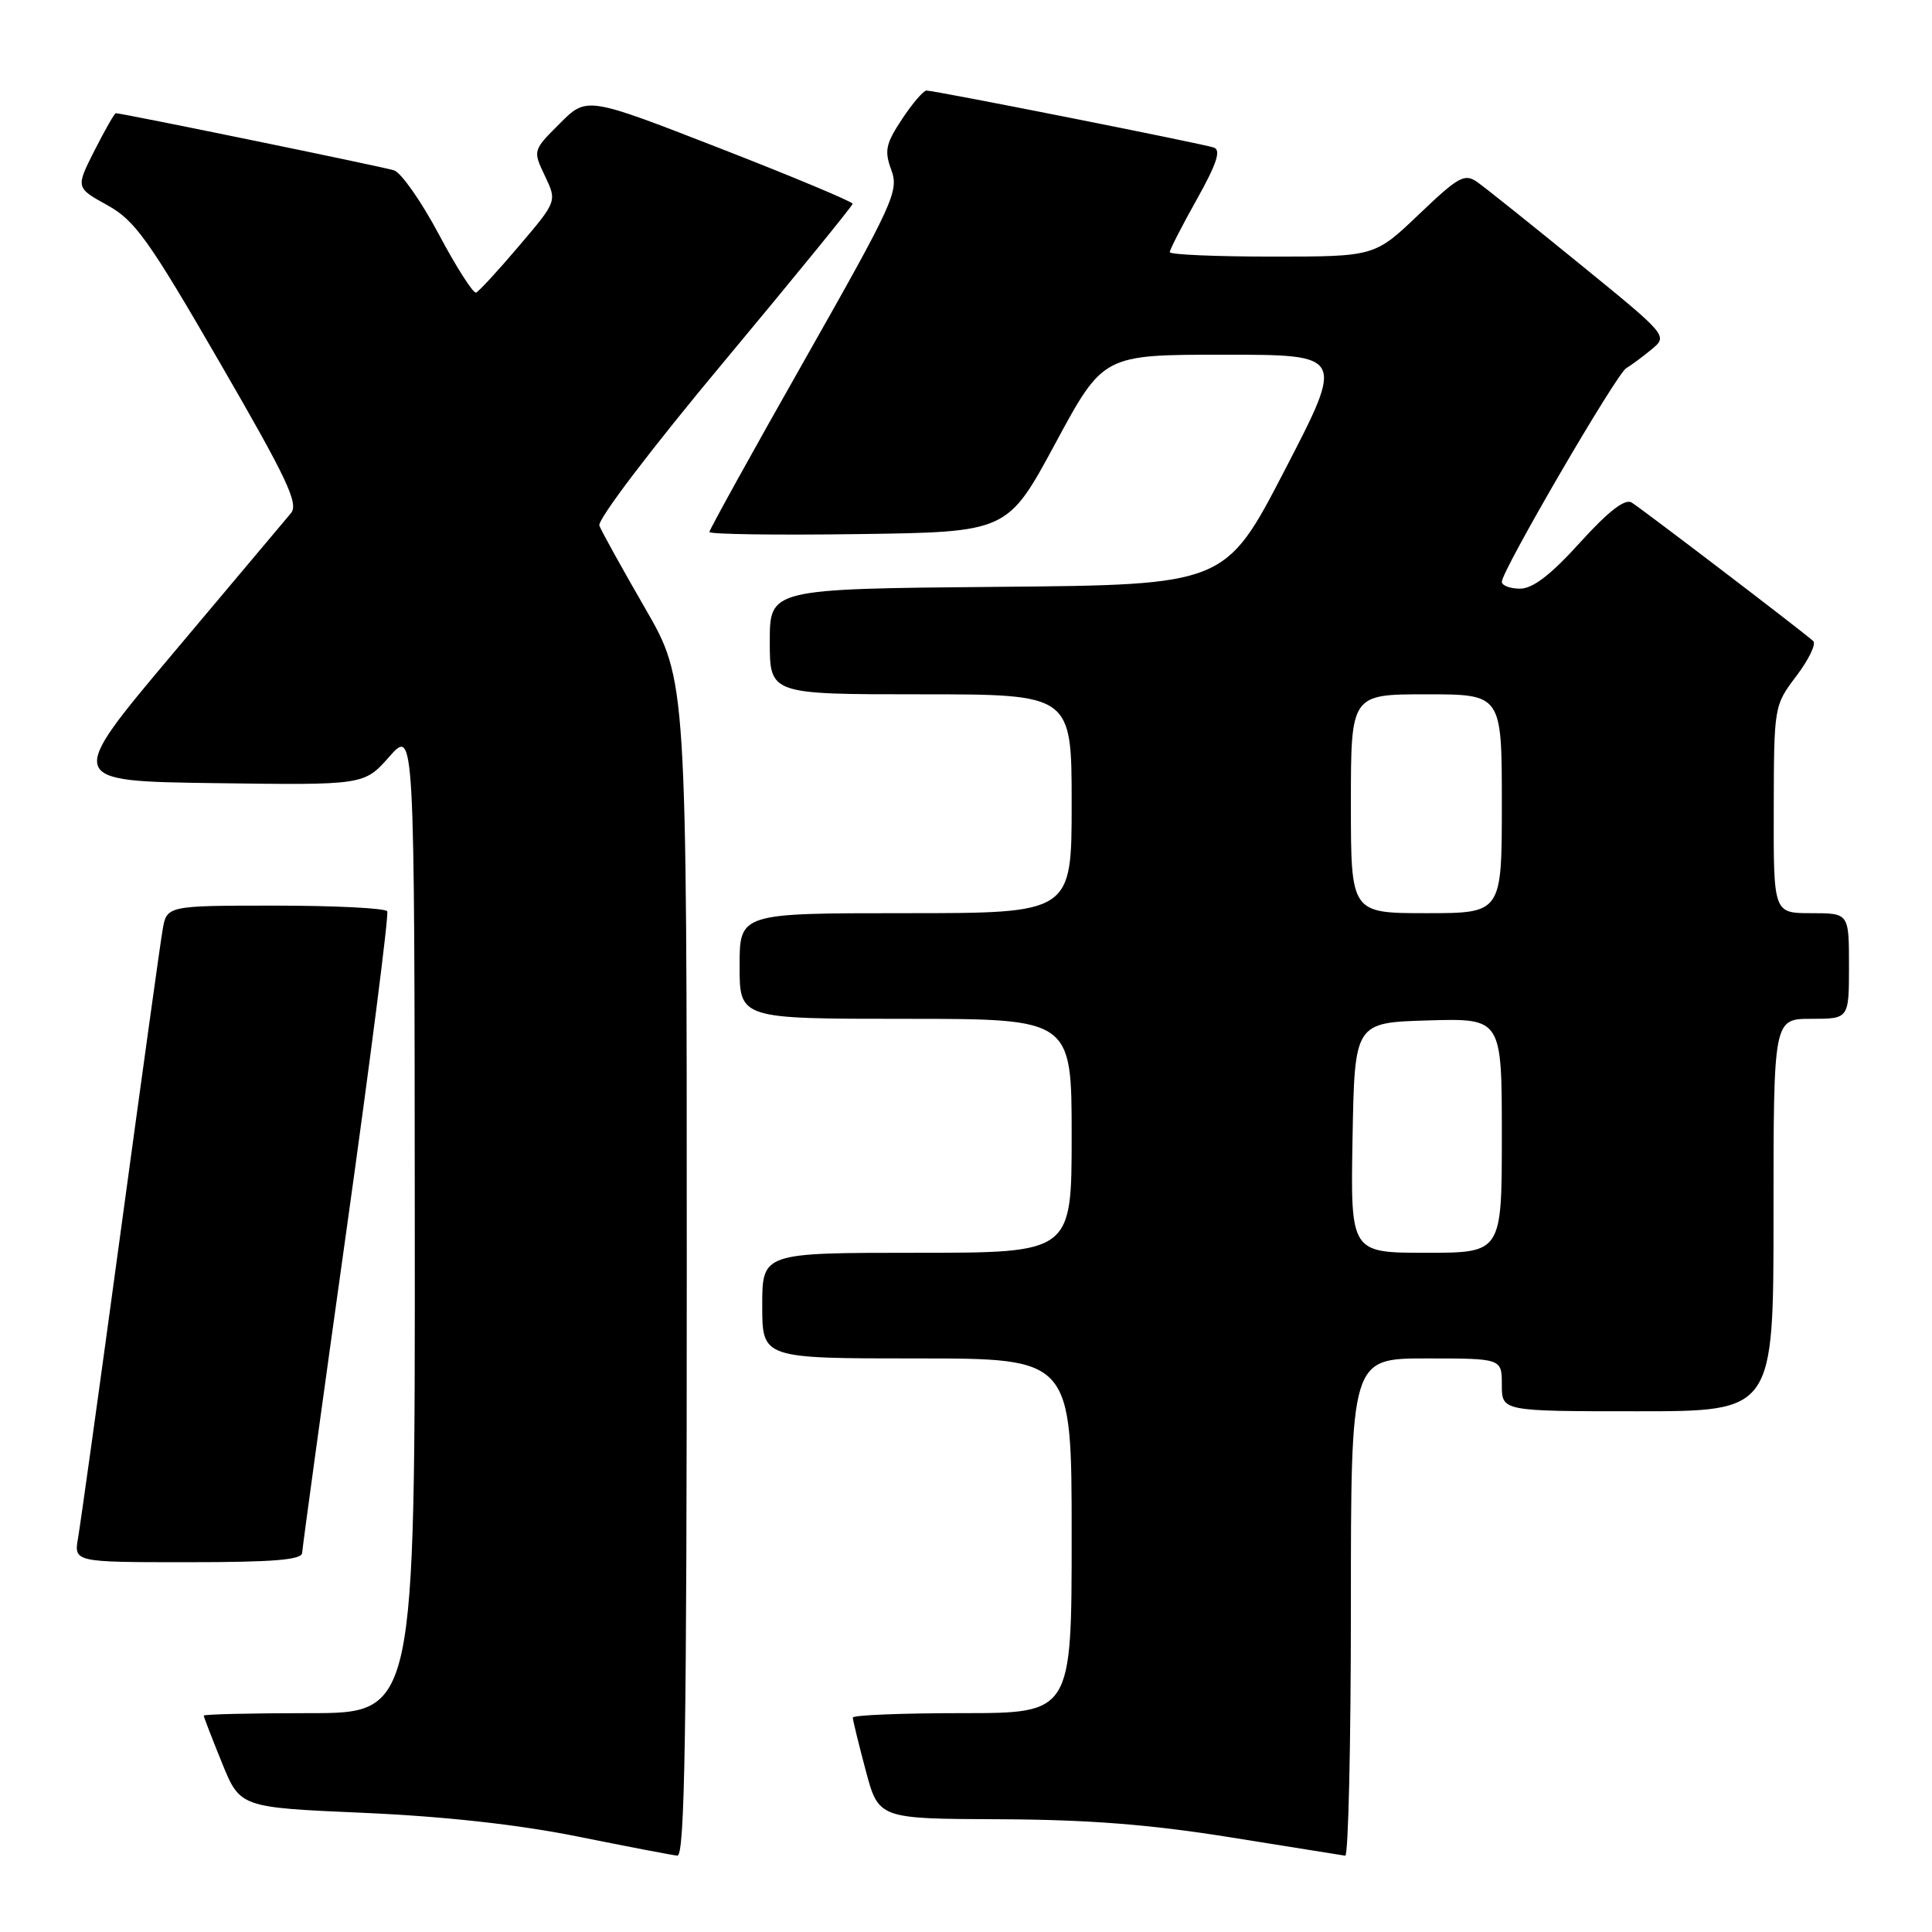 <?xml version="1.0" encoding="UTF-8" standalone="no"?>
<!DOCTYPE svg PUBLIC "-//W3C//DTD SVG 1.1//EN" "http://www.w3.org/Graphics/SVG/1.1/DTD/svg11.dtd" >
<svg xmlns="http://www.w3.org/2000/svg" xmlns:xlink="http://www.w3.org/1999/xlink" version="1.1" viewBox="0 0 256 256">
 <g >
 <path fill="currentColor"
d=" M 91.00 168.08 C 91.00 90.16 91.00 90.16 85.47 80.58 C 82.42 75.30 79.70 70.39 79.42 69.65 C 79.13 68.89 86.27 59.49 95.94 47.91 C 105.30 36.68 112.97 27.27 112.98 27.00 C 112.98 26.73 105.06 23.41 95.37 19.64 C 77.75 12.78 77.75 12.78 74.18 16.36 C 70.60 19.93 70.60 19.94 72.20 23.30 C 73.81 26.67 73.81 26.67 68.78 32.58 C 66.02 35.84 63.45 38.62 63.08 38.77 C 62.71 38.91 60.49 35.45 58.16 31.07 C 55.83 26.69 53.15 22.87 52.21 22.57 C 50.71 22.09 16.16 15.00 15.35 15.00 C 15.17 15.00 13.91 17.22 12.53 19.93 C 10.03 24.87 10.03 24.87 14.21 27.18 C 17.89 29.22 19.68 31.72 29.10 48.00 C 38.05 63.45 39.61 66.75 38.55 68.00 C 37.86 68.83 30.86 77.15 22.99 86.50 C 8.68 103.50 8.68 103.50 28.47 103.77 C 48.25 104.04 48.25 104.04 51.58 100.27 C 54.92 96.50 54.92 96.50 54.96 161.75 C 55.00 227.00 55.00 227.00 41.00 227.00 C 33.30 227.00 27.00 227.15 27.00 227.33 C 27.00 227.51 28.08 230.32 29.41 233.58 C 31.81 239.50 31.81 239.50 48.16 240.21 C 58.87 240.68 68.63 241.76 76.50 243.34 C 83.10 244.67 89.06 245.82 89.75 245.88 C 90.74 245.98 91.00 229.81 91.00 168.08 Z  M 179.00 213.00 C 179.00 180.00 179.00 180.00 189.00 180.00 C 199.00 180.00 199.00 180.00 199.00 183.50 C 199.00 187.00 199.00 187.00 217.00 187.00 C 235.00 187.00 235.00 187.00 235.00 161.00 C 235.00 135.00 235.00 135.00 240.00 135.00 C 245.00 135.00 245.00 135.00 245.00 128.00 C 245.00 121.00 245.00 121.00 240.00 121.00 C 235.00 121.00 235.00 121.00 235.03 107.25 C 235.06 93.56 235.07 93.48 238.04 89.56 C 239.68 87.39 240.68 85.31 240.26 84.94 C 238.63 83.49 217.42 67.32 216.19 66.58 C 215.30 66.05 213.08 67.78 209.35 71.90 C 205.50 76.16 203.10 78.00 201.42 78.00 C 200.09 78.00 199.00 77.59 199.00 77.09 C 199.00 75.62 214.17 49.57 215.48 48.79 C 216.14 48.40 217.66 47.27 218.85 46.29 C 221.01 44.50 221.01 44.49 209.35 35.00 C 202.93 29.77 196.83 24.89 195.78 24.15 C 194.07 22.94 193.30 23.36 188.02 28.40 C 182.15 34.00 182.15 34.00 168.57 34.00 C 161.11 34.00 155.00 33.74 155.00 33.41 C 155.00 33.09 156.61 29.94 158.59 26.41 C 161.23 21.69 161.82 19.88 160.84 19.55 C 159.26 19.02 123.84 11.99 122.76 12.00 C 122.36 12.00 120.90 13.70 119.52 15.79 C 117.36 19.06 117.16 19.98 118.11 22.54 C 119.13 25.31 118.39 26.92 106.60 47.72 C 99.67 59.94 94.00 70.19 94.00 70.49 C 94.00 70.80 102.89 70.92 113.75 70.77 C 133.50 70.50 133.50 70.50 139.84 58.75 C 146.18 47.00 146.18 47.00 162.17 47.00 C 178.16 47.00 178.16 47.00 170.26 62.25 C 162.36 77.50 162.36 77.50 132.18 77.76 C 102.00 78.03 102.00 78.03 102.00 85.01 C 102.00 92.00 102.00 92.00 122.00 92.00 C 142.00 92.00 142.00 92.00 142.00 106.50 C 142.00 121.00 142.00 121.00 120.00 121.00 C 98.00 121.00 98.00 121.00 98.00 128.00 C 98.00 135.00 98.00 135.00 120.00 135.00 C 142.00 135.00 142.00 135.00 142.00 150.50 C 142.00 166.00 142.00 166.00 121.50 166.00 C 101.00 166.00 101.00 166.00 101.00 173.00 C 101.00 180.00 101.00 180.00 121.50 180.00 C 142.00 180.00 142.00 180.00 142.00 203.50 C 142.00 227.00 142.00 227.00 127.50 227.00 C 119.53 227.00 113.00 227.26 113.00 227.59 C 113.00 227.91 113.77 231.06 114.71 234.59 C 116.42 241.00 116.42 241.00 132.46 241.06 C 144.17 241.11 152.41 241.75 163.00 243.45 C 170.97 244.73 177.84 245.83 178.25 245.89 C 178.66 245.95 179.00 231.15 179.00 213.00 Z  M 40.04 205.75 C 40.07 205.06 42.71 185.82 45.91 163.00 C 49.11 140.18 51.54 121.16 51.31 120.75 C 51.07 120.34 44.40 120.00 36.49 120.00 C 22.09 120.00 22.09 120.00 21.54 123.25 C 21.23 125.04 18.72 143.15 15.95 163.50 C 13.19 183.85 10.66 201.96 10.35 203.75 C 9.78 207.00 9.78 207.00 24.89 207.00 C 36.29 207.00 40.01 206.69 40.04 205.75 Z  M 179.22 150.75 C 179.50 135.50 179.50 135.50 189.25 135.21 C 199.00 134.93 199.00 134.93 199.00 150.46 C 199.00 166.00 199.00 166.00 188.97 166.00 C 178.95 166.00 178.95 166.00 179.22 150.75 Z  M 179.00 106.50 C 179.00 92.00 179.00 92.00 189.00 92.00 C 199.00 92.00 199.00 92.00 199.00 106.50 C 199.00 121.00 199.00 121.00 189.00 121.00 C 179.00 121.00 179.00 121.00 179.00 106.50 Z "/>
</g>
</svg>